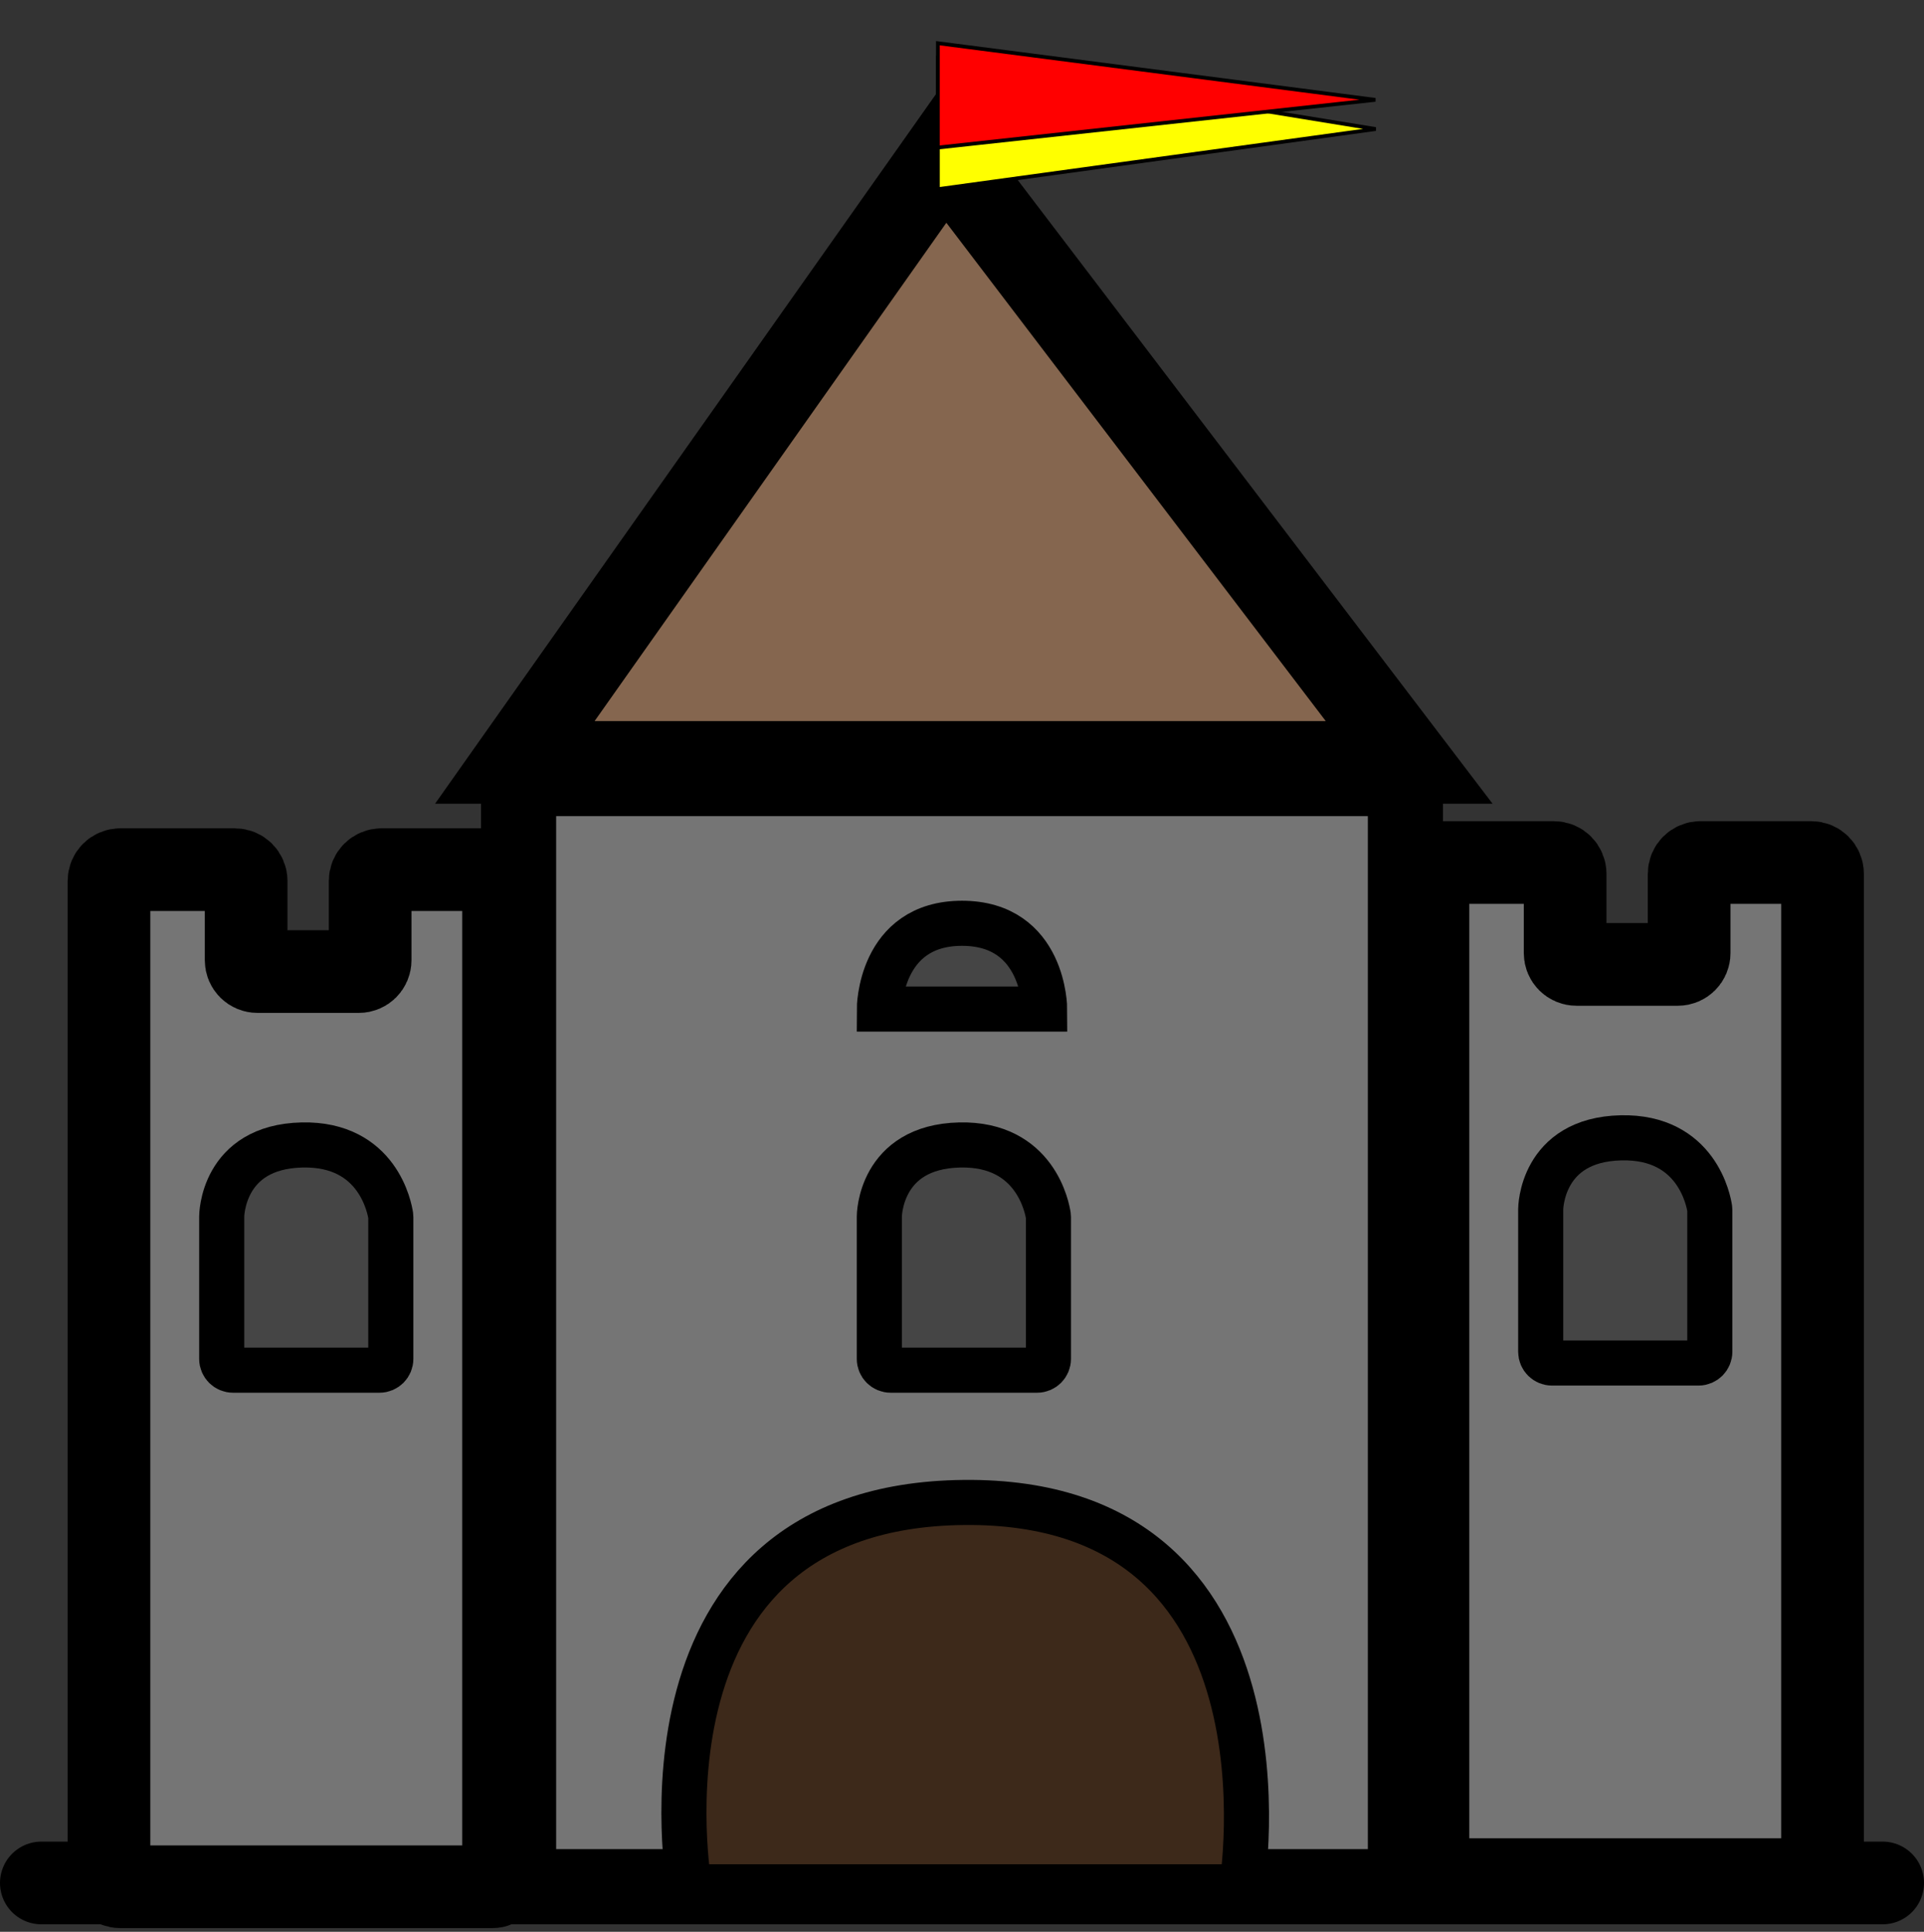 <svg width="512" height="514" viewBox="0 0 512 514" fill="none" xmlns="http://www.w3.org/2000/svg">
<rect x="0" y="0" width="512" height="514" fill="#333333" stroke="none"/>
<line x1="11" y1="501" x2="501" y2="501" stroke="black" stroke-width="22" stroke-linecap="round"/>
<rect x="138" y="207.148" width="236" height="294.852" fill="#757575" stroke="black" stroke-width="20"/>
<path d="M251.5 40.674L137 202.856L375 202.856L251.5 40.674Z" fill="#85664F" stroke="black" stroke-width="22"/>
<path d="M366.093 34.334L249.593 15.334L249.593 50.334L366.093 34.334Z" fill="#FFFF00" stroke="black"/>
<path d="M366 26.567L249.586 11.493L249.586 39.261L366 26.567Z" fill="#FF0000" stroke="black"/>
<path d="M278 268.489H234C234 268.489 234 245.66 256 245.66C278 245.66 278 268.489 278 268.489Z" fill="#454545" stroke="black" stroke-width="12"/>
<path d="M330.446 502.019H183.446C183.446 502.019 165.446 400.715 256.446 399.763C347.446 398.812 330.446 502.019 330.446 502.019Z" fill="#3D291A" stroke="black" stroke-width="12"/>
<path d="M276 364.562H237C235.343 364.562 234 363.219 234 361.562V323.666C234 323.666 234 305.12 255.393 304.644C275.658 304.194 278.713 321.663 278.979 323.508C278.995 323.62 279 323.722 279 323.835V361.562C279 363.219 277.657 364.562 276 364.562Z" fill="#454545" stroke="black" stroke-width="12"/>
<path d="M29 234.392V499.012C29 500.669 30.343 502.012 32 502.012H131C132.657 502.012 134 500.669 134 499.012V258.502V234.392C134 232.735 132.657 231.392 131 231.392H101.5C99.843 231.392 98.5 232.735 98.5 234.392V255.502C98.5 257.158 97.157 258.502 95.5 258.502H68.5C66.843 258.502 65.5 257.158 65.5 255.502V234.392C65.5 232.735 64.157 231.392 62.5 231.392H32C30.343 231.392 29 232.735 29 234.392Z" fill="#757575" stroke="black" stroke-width="22"/>
<path d="M101 364.562H62C60.343 364.562 59 363.219 59 361.562V323.666C59 323.666 59 305.12 80.393 304.644C100.658 304.194 103.713 321.663 103.979 323.508C103.995 323.62 104 323.722 104 323.835V361.562C104 363.219 102.657 364.562 101 364.562Z" fill="#454545" stroke="black" stroke-width="12"/>
<path d="M380 232.49V497.11C380 498.767 381.343 500.11 383 500.11H482C483.657 500.11 485 498.767 485 497.11V256.599V232.49C485 230.833 483.657 229.49 482 229.49H452.5C450.843 229.49 449.5 230.833 449.5 232.49V253.599C449.5 255.256 448.157 256.599 446.5 256.599H419.5C417.843 256.599 416.5 255.256 416.5 253.599V232.49C416.5 230.833 415.157 229.49 413.5 229.49H383C381.343 229.49 380 230.833 380 232.49Z" fill="#757575" stroke="black" stroke-width="22"/>
<path d="M452 362.659H413C411.343 362.659 410 361.316 410 359.659V321.763C410 321.763 410 303.217 431.393 302.742C451.658 302.291 454.713 319.761 454.979 321.606C454.995 321.718 455 321.82 455 321.933V359.659C455 361.316 453.657 362.659 452 362.659Z" fill="#454545" stroke="black" stroke-width="12"/>
</svg>
